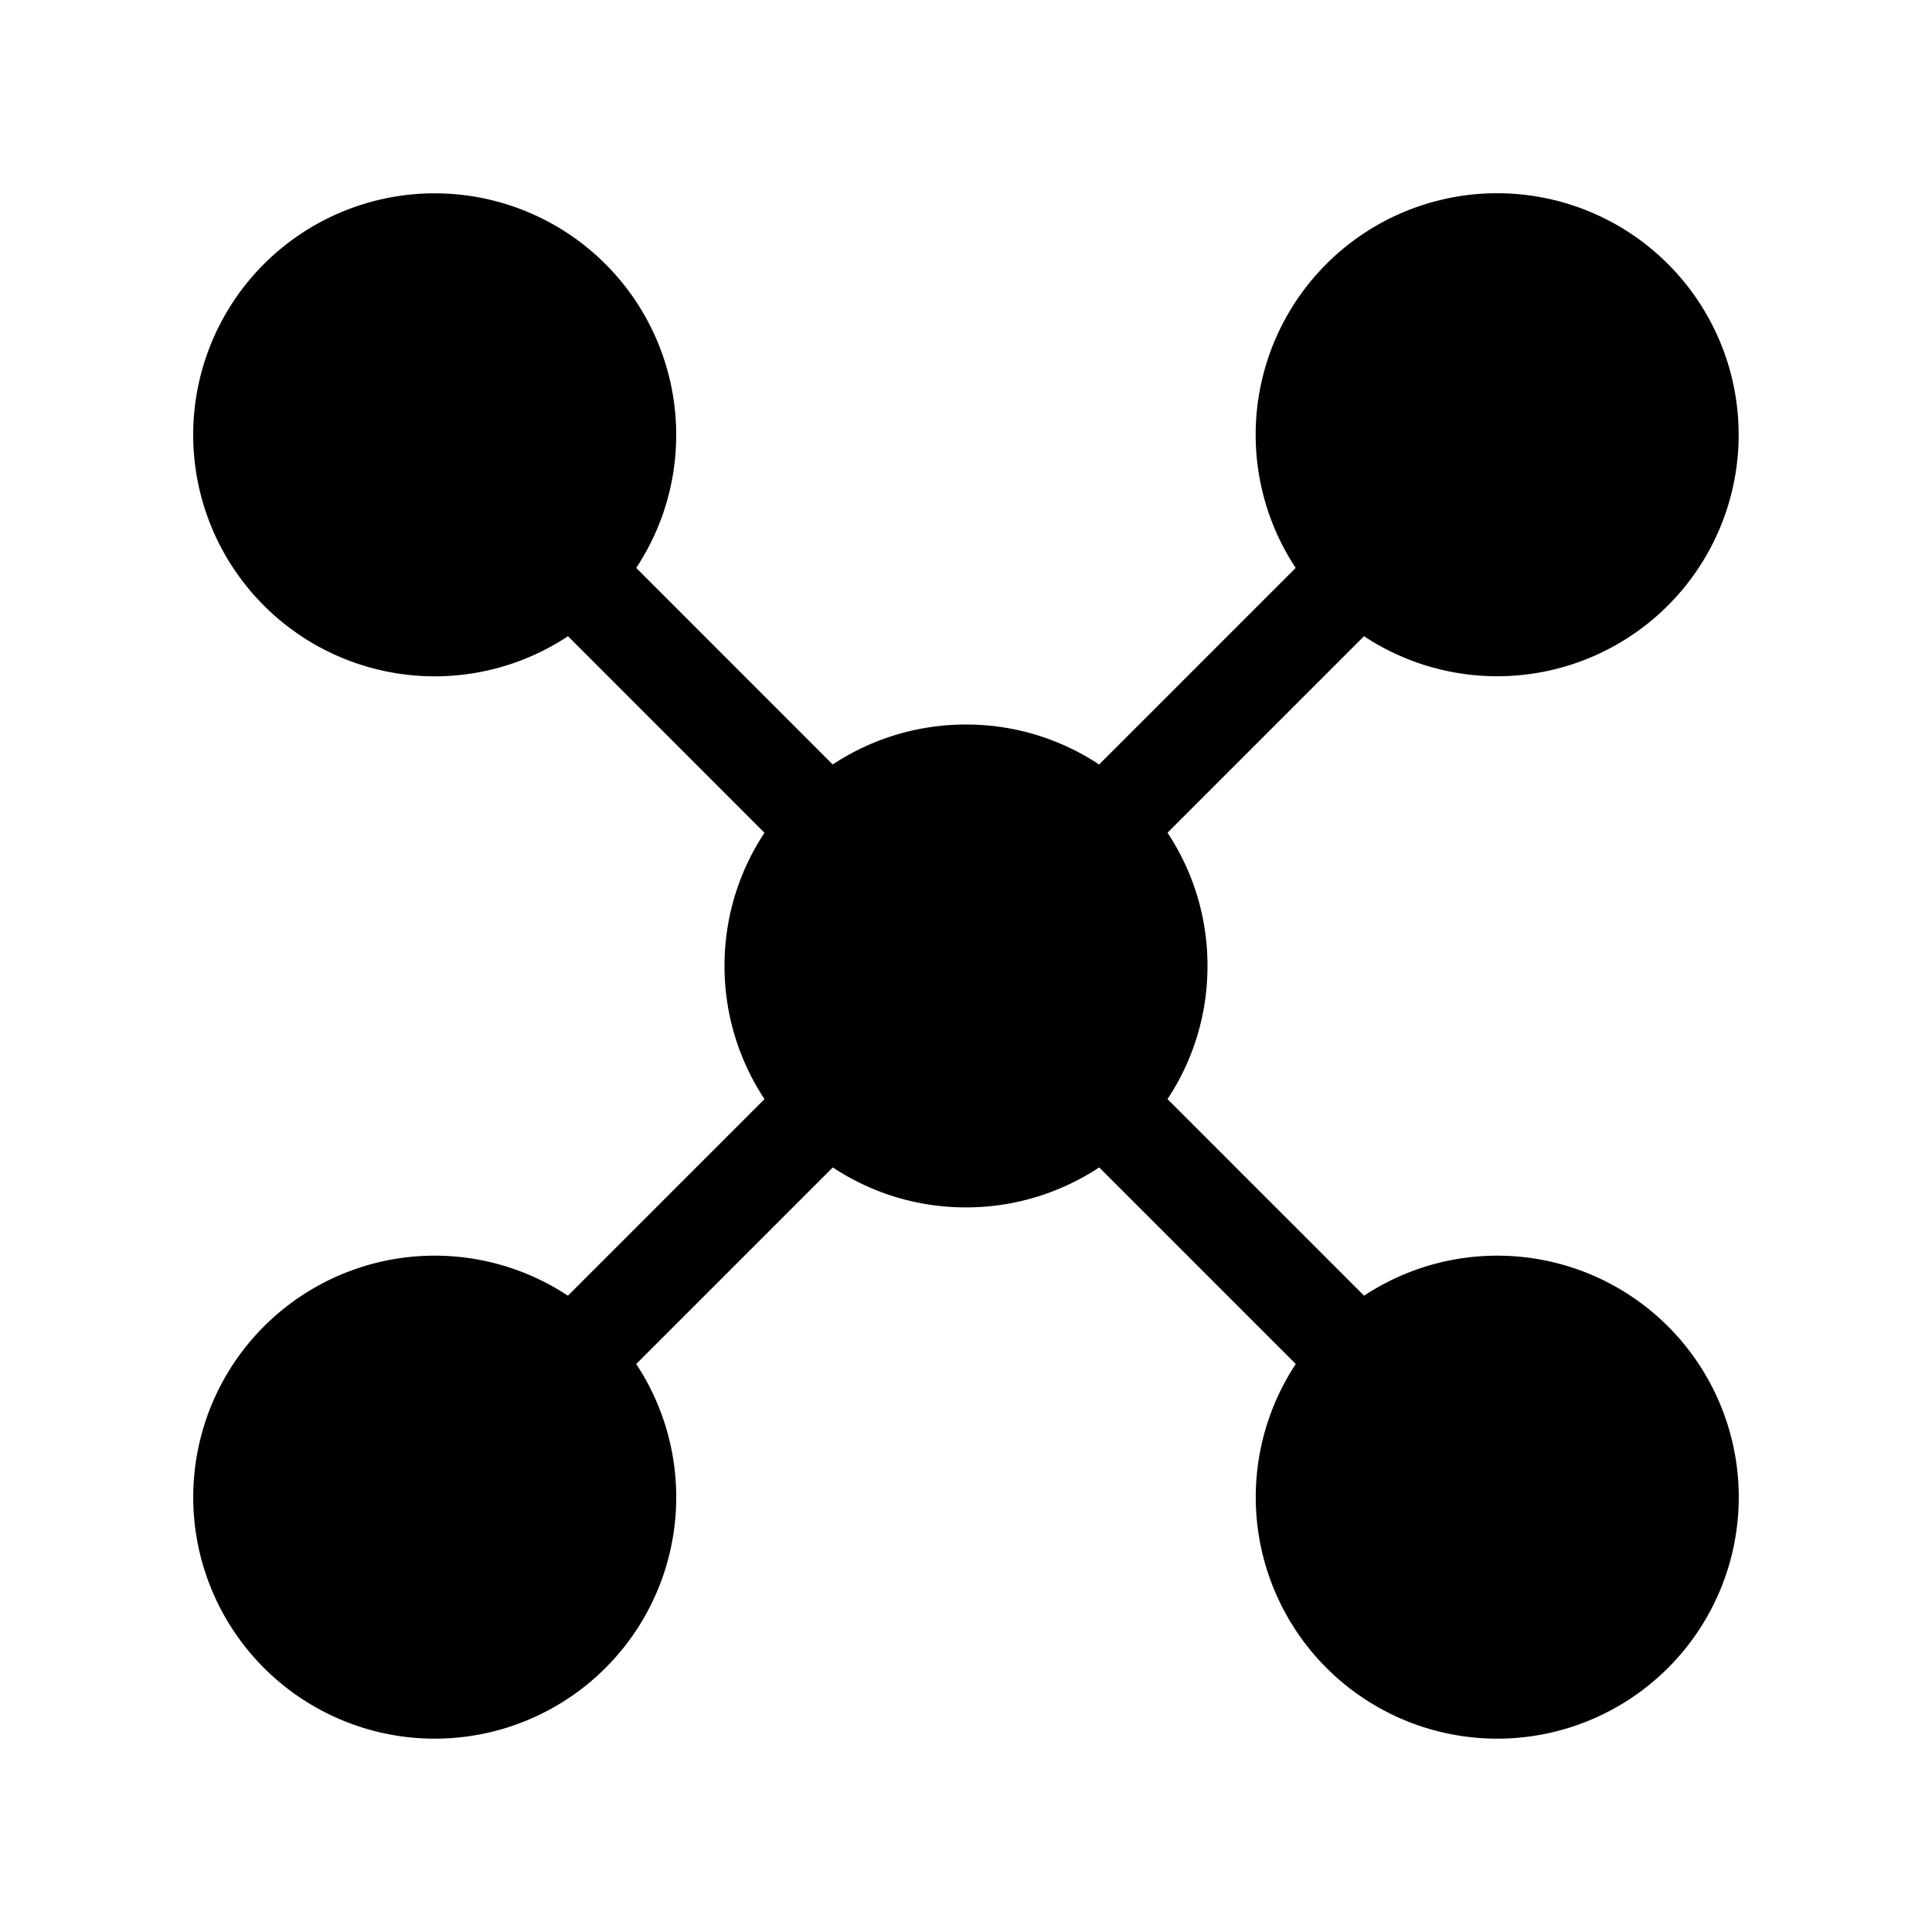 <svg xmlns="http://www.w3.org/2000/svg" width="1em" height="1em" viewBox="0 0 20 20"><path fill="currentColor" d="M7 4.5c0 .51-.152.983-.414 1.379L8.62 7.914A2.5 2.5 0 0 1 9.999 7.5c.51 0 .983.152 1.379.414l2.035-2.035a2.5 2.5 0 1 1 .707.707L12.086 8.62c.262.396.414.87.414 1.379c0 .51-.152.983-.414 1.379l2.035 2.035a2.5 2.5 0 1 1-.707.707l-2.035-2.035a2.5 2.5 0 0 1-1.379.414c-.51 0-.983-.152-1.379-.414L6.586 14.12a2.5 2.5 0 1 1-.707-.707l2.035-2.035A2.5 2.5 0 0 1 7.5 10c0-.51.152-.983.414-1.379L5.88 6.586A2.5 2.5 0 1 1 7 4.5"/></svg>